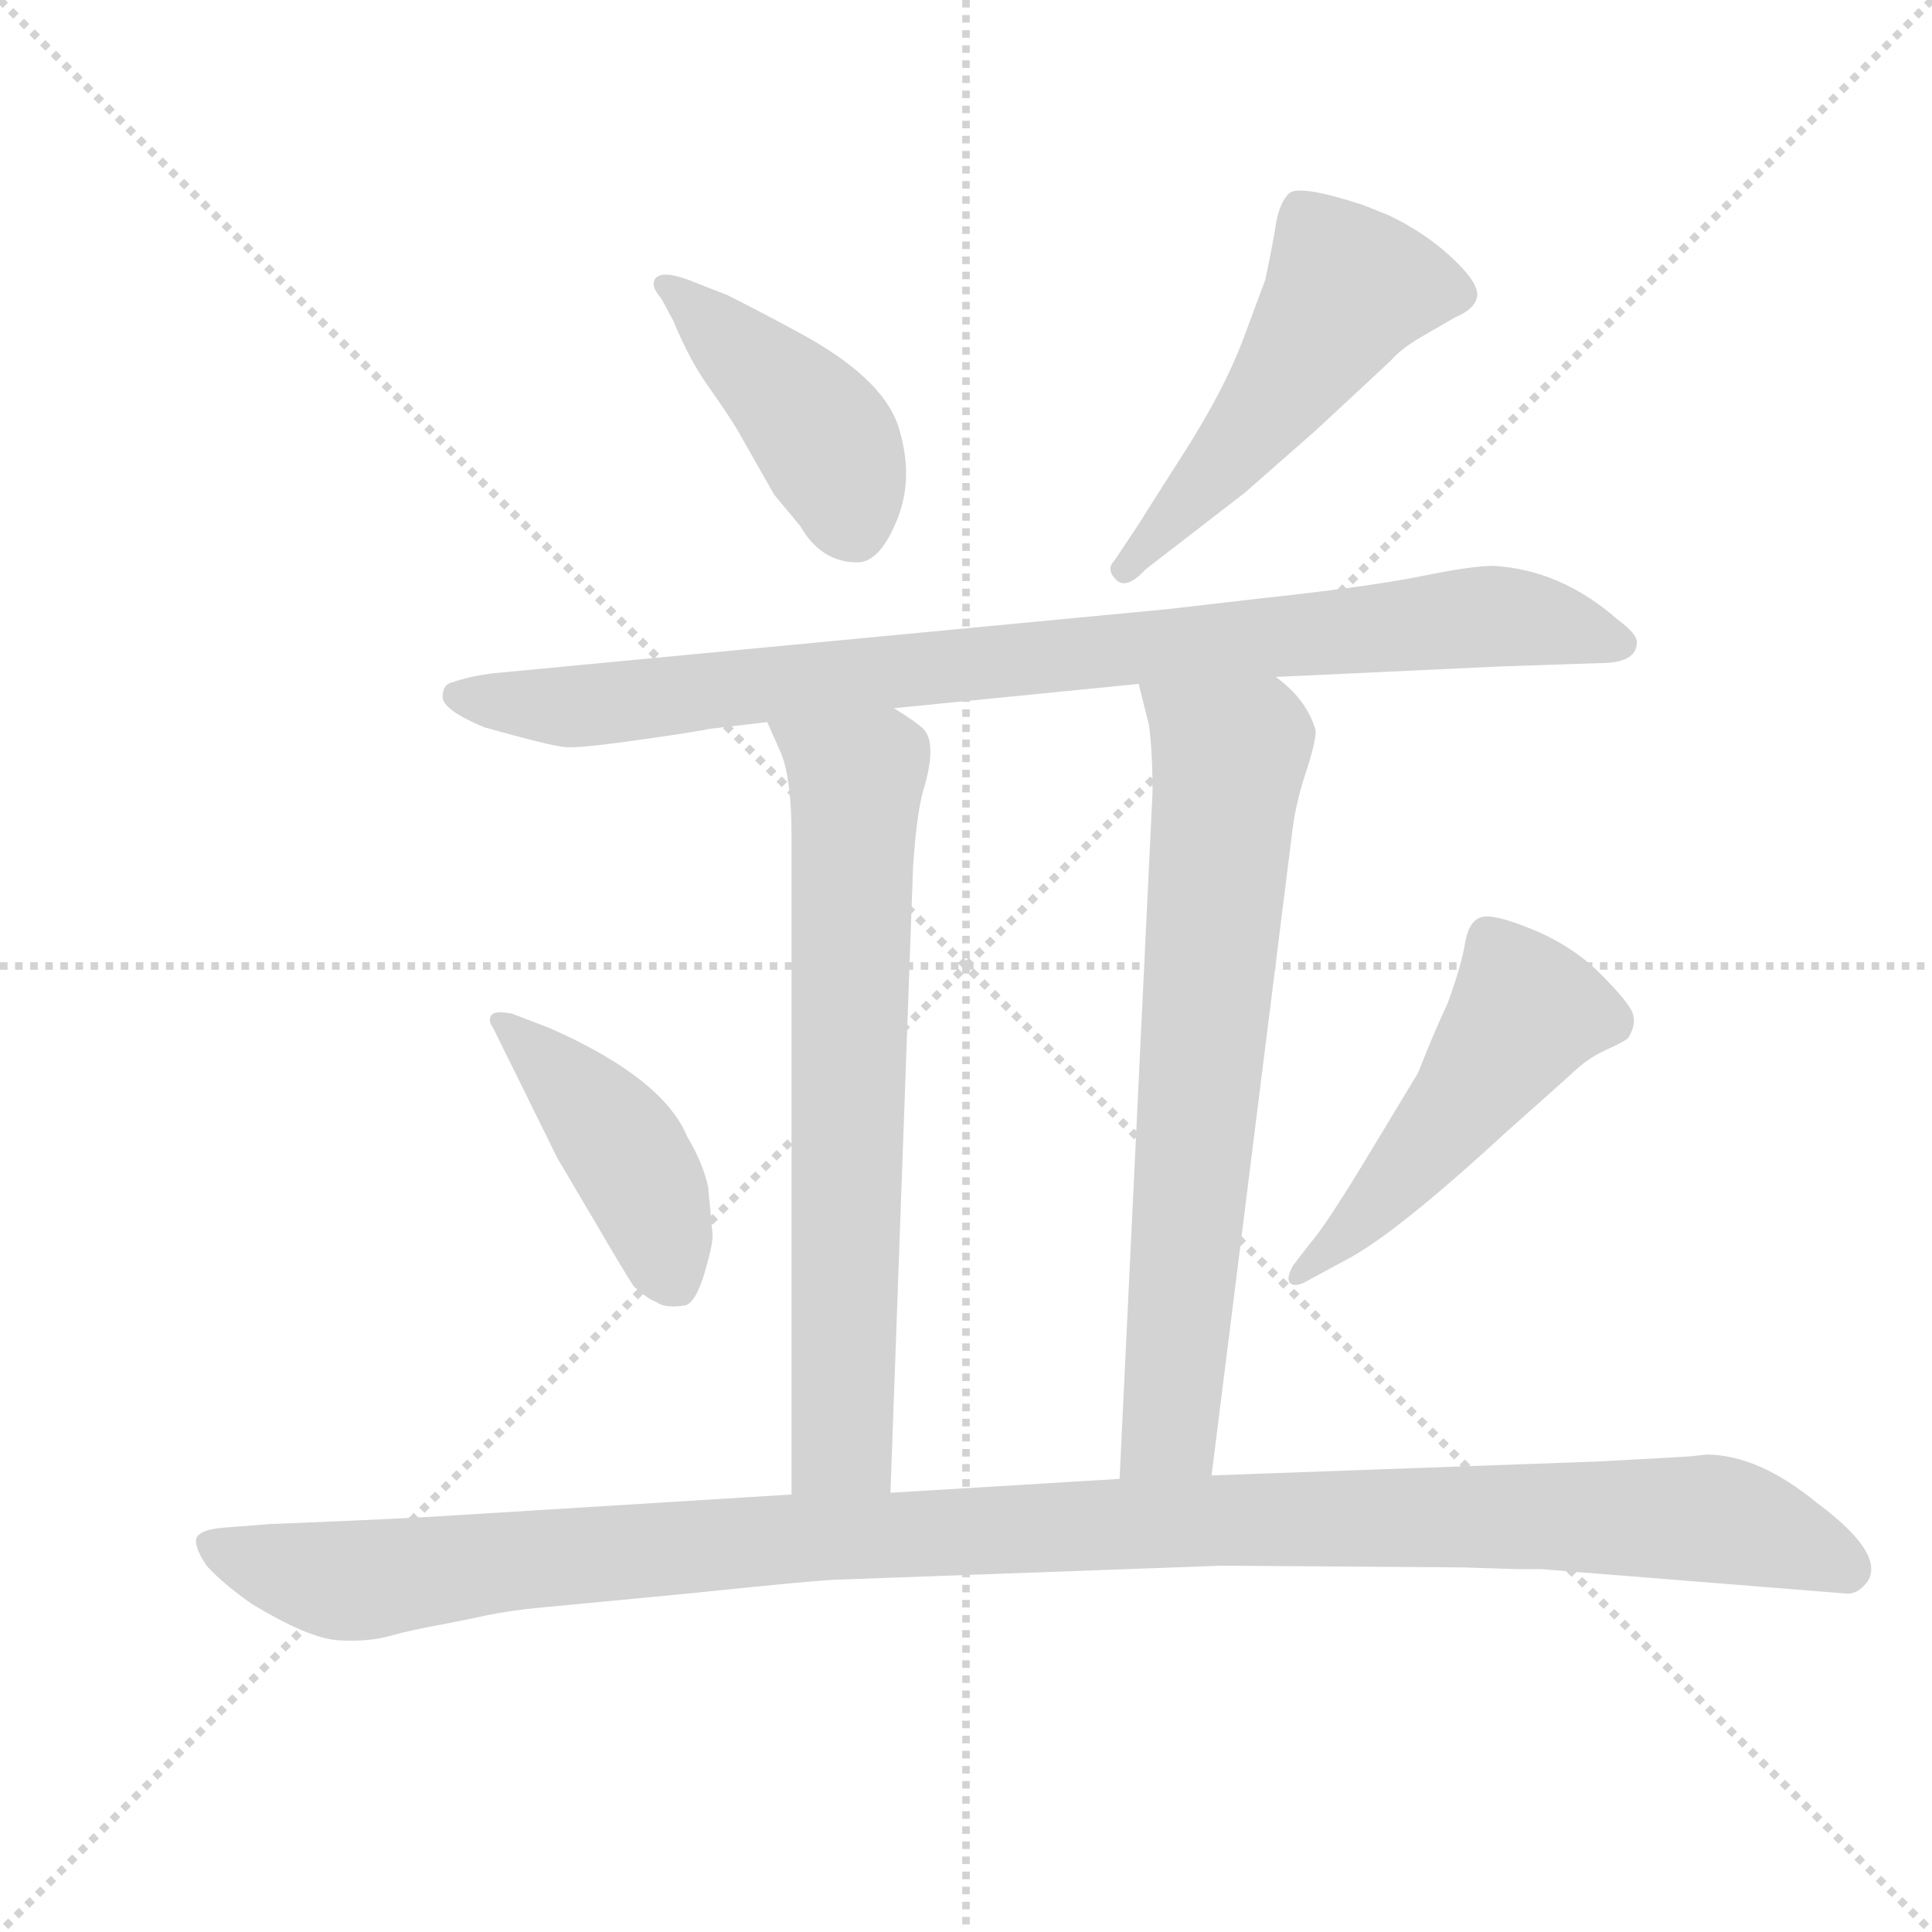 <svg version="1.1" viewBox="0 0 1024 1024" xmlns="http://www.w3.org/2000/svg">
  <g stroke="lightgray" stroke-dasharray="1,1" stroke-width="1" transform="scale(4, 4)">
    <line x1="0" y1="0" x2="256" y2="256"></line>
    <line x1="256" y1="0" x2="0" y2="256"></line>
    <line x1="128" y1="0" x2="128" y2="256"></line>
    <line x1="0" y1="128" x2="256" y2="128"></line>
  </g>
  <g transform="scale(0.92, -0.92) translate(60, -850)">
    <style type="text/css">
      
        @keyframes keyframes0 {
          from {
            stroke: blue;
            stroke-dashoffset: 437;
            stroke-width: 128;
          }
          59% {
            animation-timing-function: step-end;
            stroke: blue;
            stroke-dashoffset: 0;
            stroke-width: 128;
          }
          to {
            stroke: black;
            stroke-width: 1024;
          }
        }
        #make-me-a-hanzi-animation-0 {
          animation: keyframes0 0.606s both;
          animation-delay: 0s;
          animation-timing-function: linear;
        }
      
        @keyframes keyframes1 {
          from {
            stroke: blue;
            stroke-dashoffset: 527;
            stroke-width: 128;
          }
          63% {
            animation-timing-function: step-end;
            stroke: blue;
            stroke-dashoffset: 0;
            stroke-width: 128;
          }
          to {
            stroke: black;
            stroke-width: 1024;
          }
        }
        #make-me-a-hanzi-animation-1 {
          animation: keyframes1 0.679s both;
          animation-delay: 0.606s;
          animation-timing-function: linear;
        }
      
        @keyframes keyframes2 {
          from {
            stroke: blue;
            stroke-dashoffset: 931;
            stroke-width: 128;
          }
          75% {
            animation-timing-function: step-end;
            stroke: blue;
            stroke-dashoffset: 0;
            stroke-width: 128;
          }
          to {
            stroke: black;
            stroke-width: 1024;
          }
        }
        #make-me-a-hanzi-animation-2 {
          animation: keyframes2 1.008s both;
          animation-delay: 1.285s;
          animation-timing-function: linear;
        }
      
        @keyframes keyframes3 {
          from {
            stroke: blue;
            stroke-dashoffset: 721;
            stroke-width: 128;
          }
          70% {
            animation-timing-function: step-end;
            stroke: blue;
            stroke-dashoffset: 0;
            stroke-width: 128;
          }
          to {
            stroke: black;
            stroke-width: 1024;
          }
        }
        #make-me-a-hanzi-animation-3 {
          animation: keyframes3 0.837s both;
          animation-delay: 2.292s;
          animation-timing-function: linear;
        }
      
        @keyframes keyframes4 {
          from {
            stroke: blue;
            stroke-dashoffset: 732;
            stroke-width: 128;
          }
          70% {
            animation-timing-function: step-end;
            stroke: blue;
            stroke-dashoffset: 0;
            stroke-width: 128;
          }
          to {
            stroke: black;
            stroke-width: 1024;
          }
        }
        #make-me-a-hanzi-animation-4 {
          animation: keyframes4 0.846s both;
          animation-delay: 3.129s;
          animation-timing-function: linear;
        }
      
        @keyframes keyframes5 {
          from {
            stroke: blue;
            stroke-dashoffset: 443;
            stroke-width: 128;
          }
          59% {
            animation-timing-function: step-end;
            stroke: blue;
            stroke-dashoffset: 0;
            stroke-width: 128;
          }
          to {
            stroke: black;
            stroke-width: 1024;
          }
        }
        #make-me-a-hanzi-animation-5 {
          animation: keyframes5 0.611s both;
          animation-delay: 3.975s;
          animation-timing-function: linear;
        }
      
        @keyframes keyframes6 {
          from {
            stroke: blue;
            stroke-dashoffset: 503;
            stroke-width: 128;
          }
          62% {
            animation-timing-function: step-end;
            stroke: blue;
            stroke-dashoffset: 0;
            stroke-width: 128;
          }
          to {
            stroke: black;
            stroke-width: 1024;
          }
        }
        #make-me-a-hanzi-animation-6 {
          animation: keyframes6 0.659s both;
          animation-delay: 4.585s;
          animation-timing-function: linear;
        }
      
        @keyframes keyframes7 {
          from {
            stroke: blue;
            stroke-dashoffset: 1211;
            stroke-width: 128;
          }
          80% {
            animation-timing-function: step-end;
            stroke: blue;
            stroke-dashoffset: 0;
            stroke-width: 128;
          }
          to {
            stroke: black;
            stroke-width: 1024;
          }
        }
        #make-me-a-hanzi-animation-7 {
          animation: keyframes7 1.236s both;
          animation-delay: 5.244s;
          animation-timing-function: linear;
        }
      
    </style>
    
      <path d="M 328 665 Q 337 643 348 627.5 Q 359 612 365 602 L 386 565 L 401 547 Q 413 526 434 526 Q 447 526 457 551 Q 467 576 457 606 Q 447 633 401 658 Q 377 671 359 680 L 336 689 Q 322 694 318 690 Q 314 686 321 678 L 328 665 Z" fill="lightgray"></path>
    
      <path d="M 582 527 Q 577 522 583 516 Q 589 510 600 522 L 657 566 L 698 602 L 741 642 Q 747 649 759 656 L 778 667 Q 790 672 791 679.5 Q 792 687 776.5 701.5 Q 761 716 740 726 L 725 732 Q 688 744 682.5 738.5 Q 677 733 675 720.5 Q 673 708 669 689 L 656 654 Q 645 625 622 589 Q 599 553 596 548 L 582 527 Z" fill="lightgray"></path>
    
      <path d="M 675 460 L 803 466 L 862 468 Q 883 468 883 480 Q 883 485 872 493 Q 839 522 800 524 Q 788 524 758.5 518 Q 729 512 664 505 L 612 499 L 223 462 Q 209 460 201 457 Q 195 456 195 448.5 Q 195 441 219 431 Q 258 420 266.5 419.5 Q 275 419 310 424 Q 345 429 348 430 L 382 434 L 455 442 L 596 456 L 675 460 Z" fill="lightgray"></path>
    
      <path d="M 382 434 L 390 416 Q 396 401 396 369 L 396 -11 C 396 -41 452 -40 453 -10 L 466 350 Q 468 381 472 395 Q 476 408 476 417 Q 476 426 472 430 Q 468 434 455 442 C 430 459 370 461 382 434 Z" fill="lightgray"></path>
    
      <path d="M 638 0 L 684 367 Q 686 386 692 404 Q 698 422 698 429 Q 693 447 675 460 C 653 480 589 485 596 456 L 602 432 Q 604 416 604 394 L 585 -2 C 584 -32 634 -30 638 0 Z" fill="lightgray"></path>
    
      <path d="M 235 266 Q 225 268 223 265 Q 221 262 224 258 L 261 183 L 284 144 Q 298 120 305 109 Q 314 101 318 100 Q 323 96 335 98 Q 341 100 346 117 Q 351 134 350.5 139 Q 350 144 348 166 Q 345 180 336 195 Q 322 229 256 258 L 235 266 Z" fill="lightgray"></path>
    
      <path d="M 685 121 Q 681 114 683 111 Q 686 108 693 112 L 717 125 Q 745 140 808 198 L 845 231 Q 854 240 865 245 Q 876 250 878 252 Q 883 260 880.5 266.5 Q 878 273 862 289 Q 846 305 823 314.5 Q 800 324 793 321.5 Q 786 319 784 306.5 Q 782 294 774 272 Q 766 255 757 232 L 725 179 Q 703 143 695 134 L 685 121 Z" fill="lightgray"></path>
    
      <path d="M 783 -53 L 814 -54 L 828 -54 L 1003 -68 Q 1010 -69 1016 -61 Q 1026 -45 987 -16 Q 953 12 923 12 L 914 11 L 897 10 Q 861 8 860 8 L 638 0 L 585 -2 L 453 -10 L 396 -11 L 202 -23 Q 172 -25 96 -28 L 70 -30 Q 56 -31 53.5 -35.5 Q 51 -40 59 -52 Q 68 -62 85 -74 Q 118 -94 135 -95 Q 152 -96 164.5 -92.5 Q 177 -89 194 -86 L 214 -82 Q 231 -78 253 -76 L 337 -68 Q 414 -60 424 -60 L 644 -52 L 783 -53 Z" fill="lightgray"></path>
    
    
      <clipPath id="make-me-a-hanzi-clip-0">
        <path d="M 328 665 Q 337 643 348 627.5 Q 359 612 365 602 L 386 565 L 401 547 Q 413 526 434 526 Q 447 526 457 551 Q 467 576 457 606 Q 447 633 401 658 Q 377 671 359 680 L 336 689 Q 322 694 318 690 Q 314 686 321 678 L 328 665 Z"></path>
      </clipPath>
      <path clip-path="url(#make-me-a-hanzi-clip-0)" d="M 323 685 L 415 597 L 432 546" fill="none" id="make-me-a-hanzi-animation-0" stroke-dasharray="309 618" stroke-linecap="round"></path>
    
      <clipPath id="make-me-a-hanzi-clip-1">
        <path d="M 582 527 Q 577 522 583 516 Q 589 510 600 522 L 657 566 L 698 602 L 741 642 Q 747 649 759 656 L 778 667 Q 790 672 791 679.5 Q 792 687 776.5 701.5 Q 761 716 740 726 L 725 732 Q 688 744 682.5 738.5 Q 677 733 675 720.5 Q 673 708 669 689 L 656 654 Q 645 625 622 589 Q 599 553 596 548 L 582 527 Z"></path>
      </clipPath>
      <path clip-path="url(#make-me-a-hanzi-clip-1)" d="M 780 681 L 716 684 L 674 619 L 588 522" fill="none" id="make-me-a-hanzi-animation-1" stroke-dasharray="399 798" stroke-linecap="round"></path>
    
      <clipPath id="make-me-a-hanzi-clip-2">
        <path d="M 675 460 L 803 466 L 862 468 Q 883 468 883 480 Q 883 485 872 493 Q 839 522 800 524 Q 788 524 758.5 518 Q 729 512 664 505 L 612 499 L 223 462 Q 209 460 201 457 Q 195 456 195 448.5 Q 195 441 219 431 Q 258 420 266.5 419.5 Q 275 419 310 424 Q 345 429 348 430 L 382 434 L 455 442 L 596 456 L 675 460 Z"></path>
      </clipPath>
      <path clip-path="url(#make-me-a-hanzi-clip-2)" d="M 204 449 L 270 443 L 804 495 L 874 479" fill="none" id="make-me-a-hanzi-animation-2" stroke-dasharray="803 1606" stroke-linecap="round"></path>
    
      <clipPath id="make-me-a-hanzi-clip-3">
        <path d="M 382 434 L 390 416 Q 396 401 396 369 L 396 -11 C 396 -41 452 -40 453 -10 L 466 350 Q 468 381 472 395 Q 476 408 476 417 Q 476 426 472 430 Q 468 434 455 442 C 430 459 370 461 382 434 Z"></path>
      </clipPath>
      <path clip-path="url(#make-me-a-hanzi-clip-3)" d="M 390 432 L 433 397 L 425 19 L 403 -3" fill="none" id="make-me-a-hanzi-animation-3" stroke-dasharray="593 1186" stroke-linecap="round"></path>
    
      <clipPath id="make-me-a-hanzi-clip-4">
        <path d="M 638 0 L 684 367 Q 686 386 692 404 Q 698 422 698 429 Q 693 447 675 460 C 653 480 589 485 596 456 L 602 432 Q 604 416 604 394 L 585 -2 C 584 -32 634 -30 638 0 Z"></path>
      </clipPath>
      <path clip-path="url(#make-me-a-hanzi-clip-4)" d="M 604 452 L 648 410 L 614 27 L 591 6" fill="none" id="make-me-a-hanzi-animation-4" stroke-dasharray="604 1208" stroke-linecap="round"></path>
    
      <clipPath id="make-me-a-hanzi-clip-5">
        <path d="M 235 266 Q 225 268 223 265 Q 221 262 224 258 L 261 183 L 284 144 Q 298 120 305 109 Q 314 101 318 100 Q 323 96 335 98 Q 341 100 346 117 Q 351 134 350.5 139 Q 350 144 348 166 Q 345 180 336 195 Q 322 229 256 258 L 235 266 Z"></path>
      </clipPath>
      <path clip-path="url(#make-me-a-hanzi-clip-5)" d="M 229 262 L 299 188 L 313 163 L 329 109" fill="none" id="make-me-a-hanzi-animation-5" stroke-dasharray="315 630" stroke-linecap="round"></path>
    
      <clipPath id="make-me-a-hanzi-clip-6">
        <path d="M 685 121 Q 681 114 683 111 Q 686 108 693 112 L 717 125 Q 745 140 808 198 L 845 231 Q 854 240 865 245 Q 876 250 878 252 Q 883 260 880.5 266.5 Q 878 273 862 289 Q 846 305 823 314.5 Q 800 324 793 321.5 Q 786 319 784 306.5 Q 782 294 774 272 Q 766 255 757 232 L 725 179 Q 703 143 695 134 L 685 121 Z"></path>
      </clipPath>
      <path clip-path="url(#make-me-a-hanzi-clip-6)" d="M 798 310 L 817 265 L 757 184 L 688 115" fill="none" id="make-me-a-hanzi-animation-6" stroke-dasharray="375 750" stroke-linecap="round"></path>
    
      <clipPath id="make-me-a-hanzi-clip-7">
        <path d="M 783 -53 L 814 -54 L 828 -54 L 1003 -68 Q 1010 -69 1016 -61 Q 1026 -45 987 -16 Q 953 12 923 12 L 914 11 L 897 10 Q 861 8 860 8 L 638 0 L 585 -2 L 453 -10 L 396 -11 L 202 -23 Q 172 -25 96 -28 L 70 -30 Q 56 -31 53.5 -35.5 Q 51 -40 59 -52 Q 68 -62 85 -74 Q 118 -94 135 -95 Q 152 -96 164.5 -92.5 Q 177 -89 194 -86 L 214 -82 Q 231 -78 253 -76 L 337 -68 Q 414 -60 424 -60 L 644 -52 L 783 -53 Z"></path>
      </clipPath>
      <path clip-path="url(#make-me-a-hanzi-clip-7)" d="M 59 -39 L 136 -61 L 420 -35 L 647 -25 L 889 -24 L 940 -27 L 1004 -54" fill="none" id="make-me-a-hanzi-animation-7" stroke-dasharray="1083 2166" stroke-linecap="round"></path>
    
  </g>
</svg>